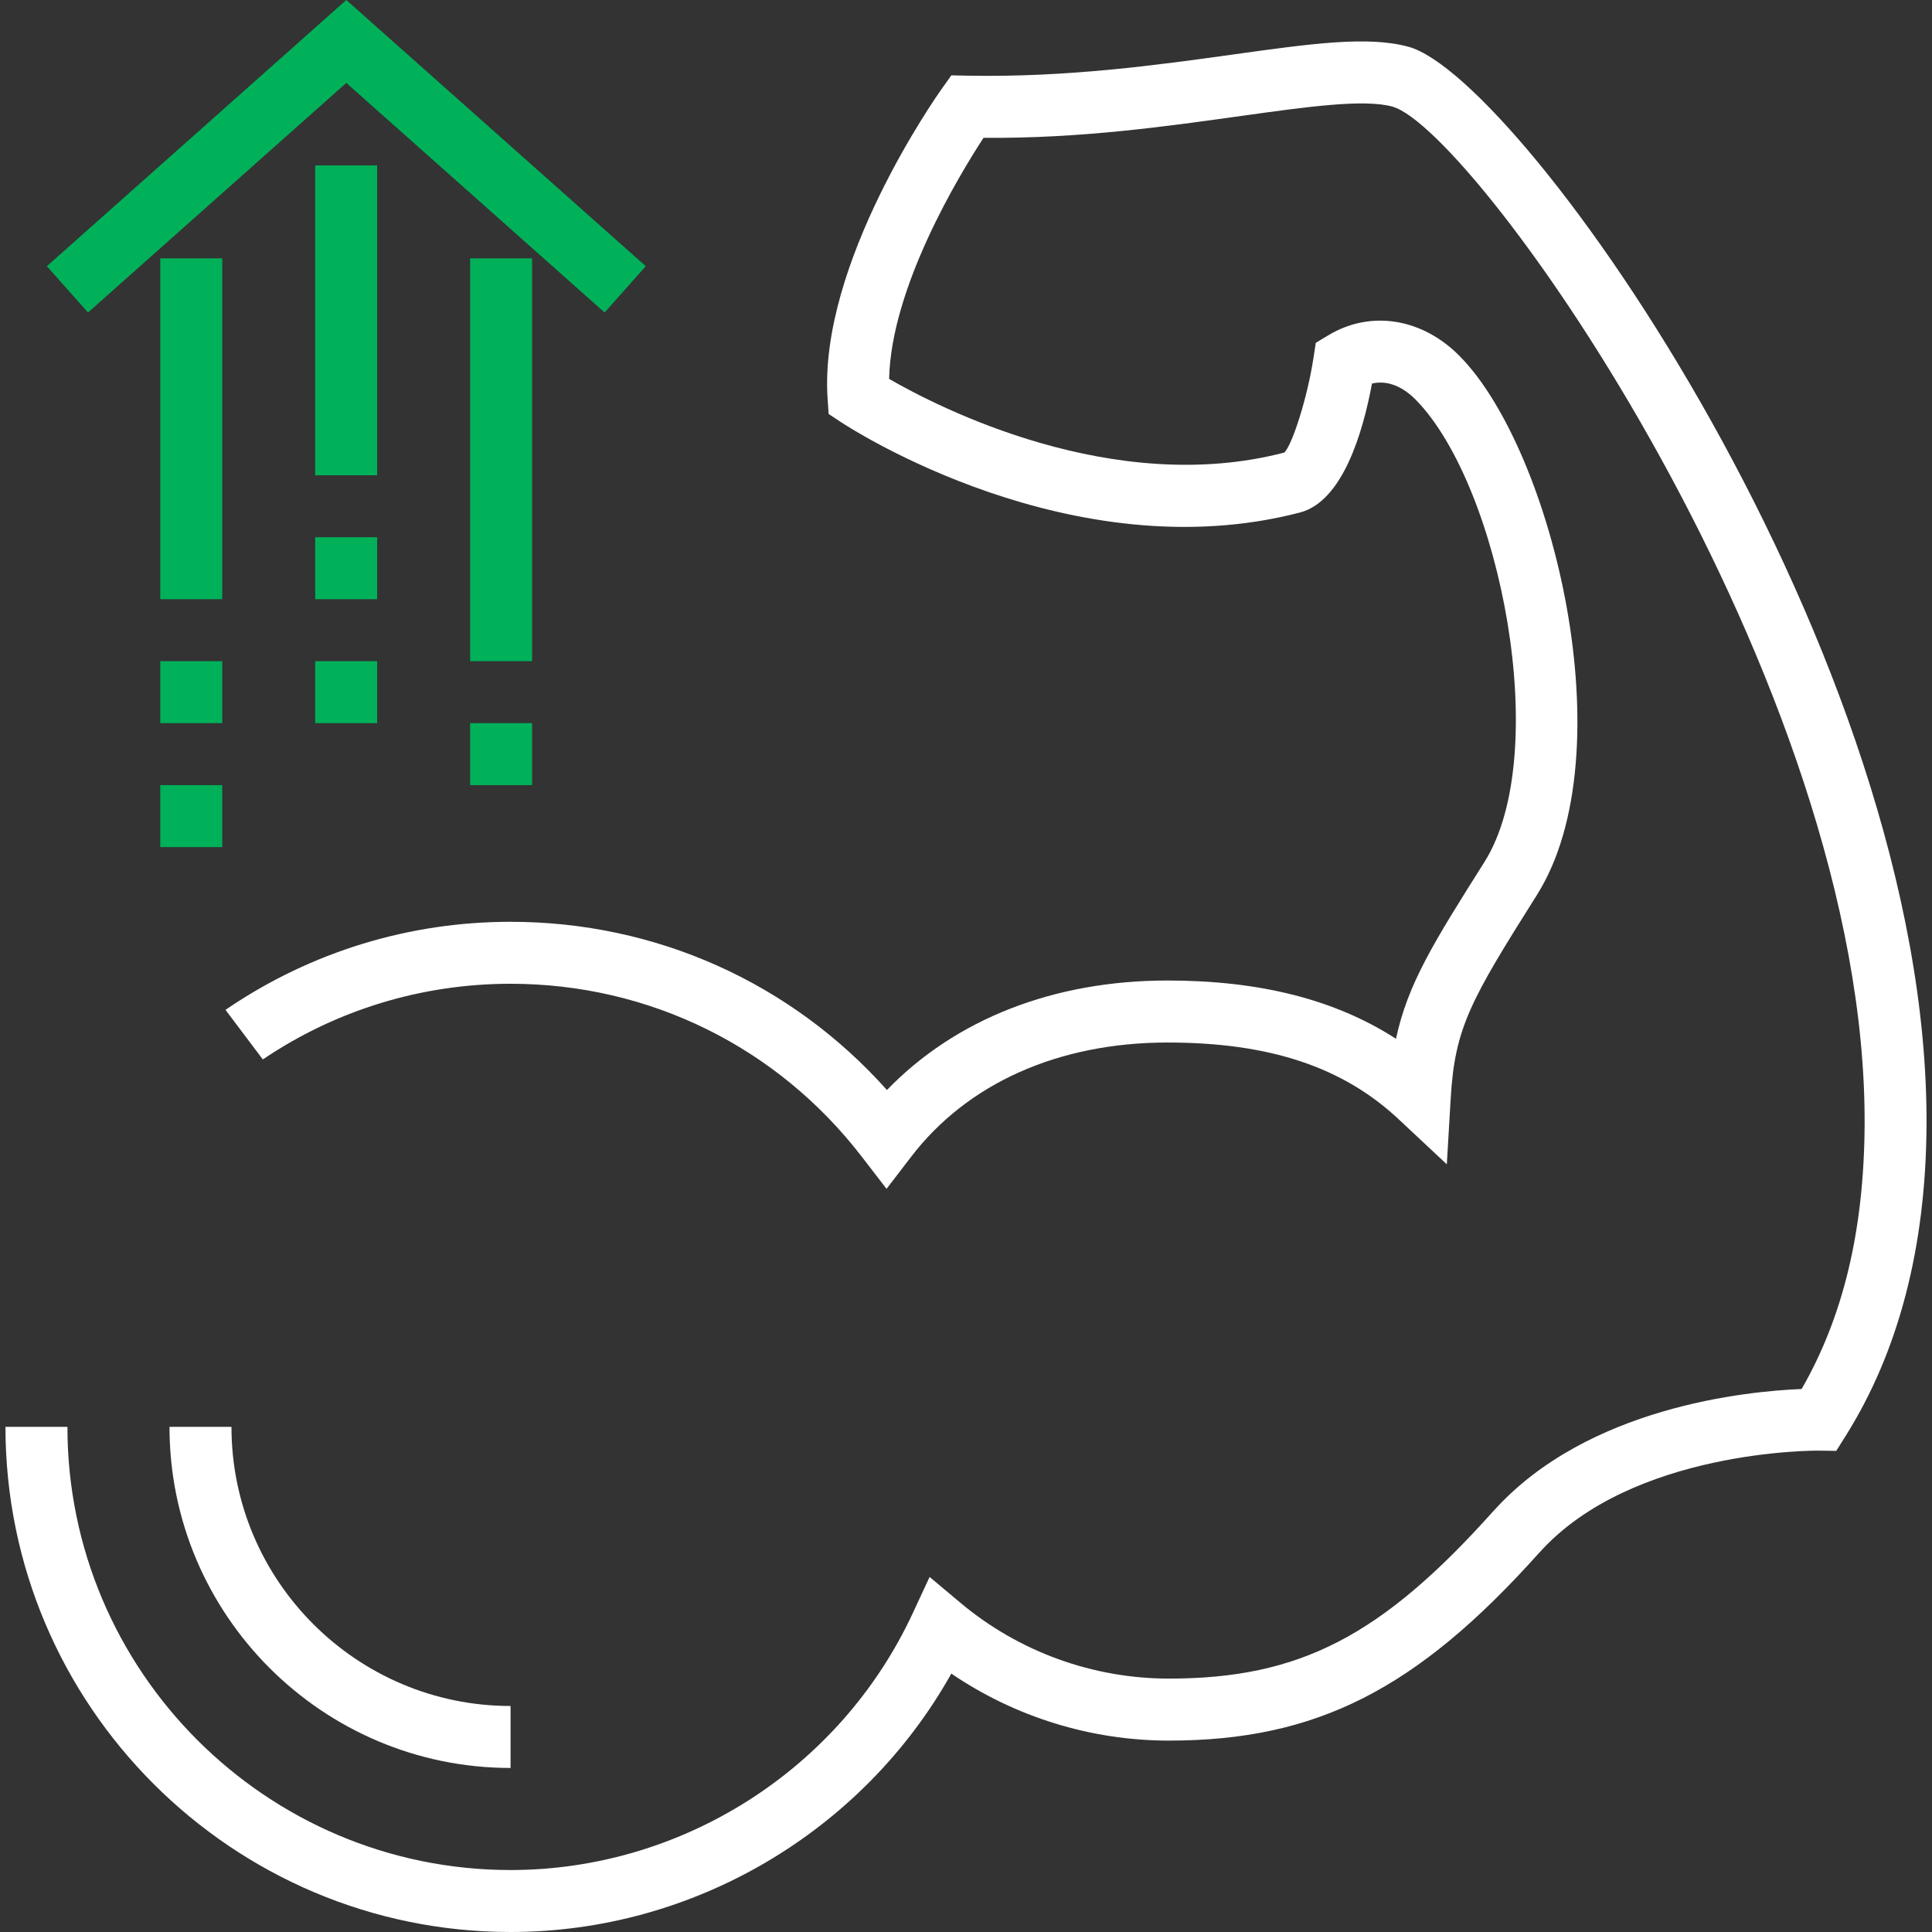 <?xml version="1.0" encoding="iso-8859-1"?>
<!-- Generator: Adobe Illustrator 19.0.0, SVG Export Plug-In . SVG Version: 6.00 Build 0)  -->
<svg version="1.1" id="Layer_1" xmlns="http://www.w3.org/2000/svg" xmlns:xlink="http://www.w3.org/1999/xlink" x="0px" y="0px"
	 viewBox="0 0 498.808 498.808" style="enable-background:new 0 0 498.808 498.808;" xml:space="preserve">
<rect x="0" y="0" width="498.808" height="498.808" fill="#333333" stroke="none"/>
<g>
	<path style="fill:#fff;" d="M131.818,456.456c-48.552,0-88.056-39.504-88.056-88.064h16c0,39.736,32.328,72.064,72.056,72.064
		V456.456z"/>
	<path style="fill:#fff;" d="M131.818,498.808c-71.912,0-130.408-58.504-130.408-130.416h16
		c0,63.088,51.328,114.416,114.408,114.416c44.336,0,85.072-25.992,103.792-66.208l4.4-9.456l7.992,6.696
		c15.032,12.608,34.136,19.544,53.792,19.544c33.712,0,54.848-10.912,83.76-43.24l0.008,0.008
		c24.216-27,65.608-30.976,79.592-31.536c10.76-18.712,16.08-41,16.256-67.968c0.752-114.8-100.52-257.256-121.968-263.136
		c-7.28-1.984-21.912,0.04-38.864,2.408c-18.528,2.576-41.392,5.896-66.648,5.664c-6.376,9.768-23.864,38.664-24.376,62.24
		c12.68,7.328,57.816,30.552,102.016,19.024c1.912-1.664,5.928-13.768,7.576-24.624l0.568-3.712l3.216-1.936
		c10.936-6.6,24.312-4.464,34.032,5.464c24.032,24.504,42.904,102.464,19.824,139.056c-17.088,27.104-21.168,34.192-22.24,52.48
		l-1,17.032l-12.456-11.656c-14.416-13.504-33.368-19.792-59.64-19.792c-28.128,0-51.648,10.488-66.224,29.52l-6.336,8.256
		l-6.352-8.248c-21.856-28.408-54.928-44.696-90.712-44.696c-22.928,0-45.04,6.752-63.968,19.536l-9.632-12.792l0.568-0.4
		c21.68-14.648,46.896-22.344,73.024-22.344c37.528,0,72.432,15.712,97.176,43.432c17.696-18.304,43.04-28.272,72.456-28.272
		c23.872,0,43.312,4.936,58.968,15.04c3.064-14.28,9.832-25.016,22.84-45.64c17.648-27.984,4.112-97.064-17.712-119.32
		c-3.568-3.632-7.536-5.088-11.32-4.208c-2.376,12.792-7.608,30.432-18.616,33.304c-58.88,15.336-115.952-21.672-118.352-23.256
		l-3.312-2.184l-0.272-3.952c-2.36-34.888,28.208-78.216,29.504-80.048l2.448-3.432l4.216,0.08
		c25.704,0.504,49.472-2.816,68.512-5.464c20.232-2.816,34.84-4.856,45.304-1.992c29.424,8.064,134.528,156.984,133.736,278.672
		c-0.2,31.368-7.24,58.296-20.912,80.032l-2.392,3.808l-4.504-0.064c-0.48-0.008-48.272-0.376-72.184,26.376l-0.008-0.008
		c-31.632,35.352-57.552,48.496-95.616,48.496c-20.08,0-39.68-6.088-56.16-17.296C222.722,472.92,179.058,498.808,131.818,498.808z"
		/>
</g>
<g>
	<rect x="41.378" y="66.704" style="fill:#00b15a;" width="16" height="88"/>
	<rect x="41.378" y="170.704" style="fill:#00b15a;" width="16" height="16"/>
	<rect x="41.378" y="202.704" style="fill:#00b15a;" width="16" height="16"/>
	<rect x="81.378" y="42.704" style="fill:#00b15a;" width="16" height="80"/>
	<rect x="81.378" y="138.704" style="fill:#00b15a;" width="16" height="16"/>
	<rect x="81.378" y="170.704" style="fill:#00b15a;" width="16" height="16"/>
	<rect x="121.378" y="66.704" style="fill:#00b15a;" width="16" height="104"/>
	<rect x="121.378" y="186.704" style="fill:#00b15a;" width="16" height="16"/>
	<polygon style="fill:#00b15a;" points="156.098,80.68 89.41,21.408 22.722,80.68 12.098,68.728 89.41,0 166.722,68.728 	"/>
</g>
<g>
</g>
<g>
</g>
<g>
</g>
<g>
</g>
<g>
</g>
<g>
</g>
<g>
</g>
<g>
</g>
<g>
</g>
<g>
</g>
<g>
</g>
<g>
</g>
<g>
</g>
<g>
</g>
<g>
</g>
</svg>
